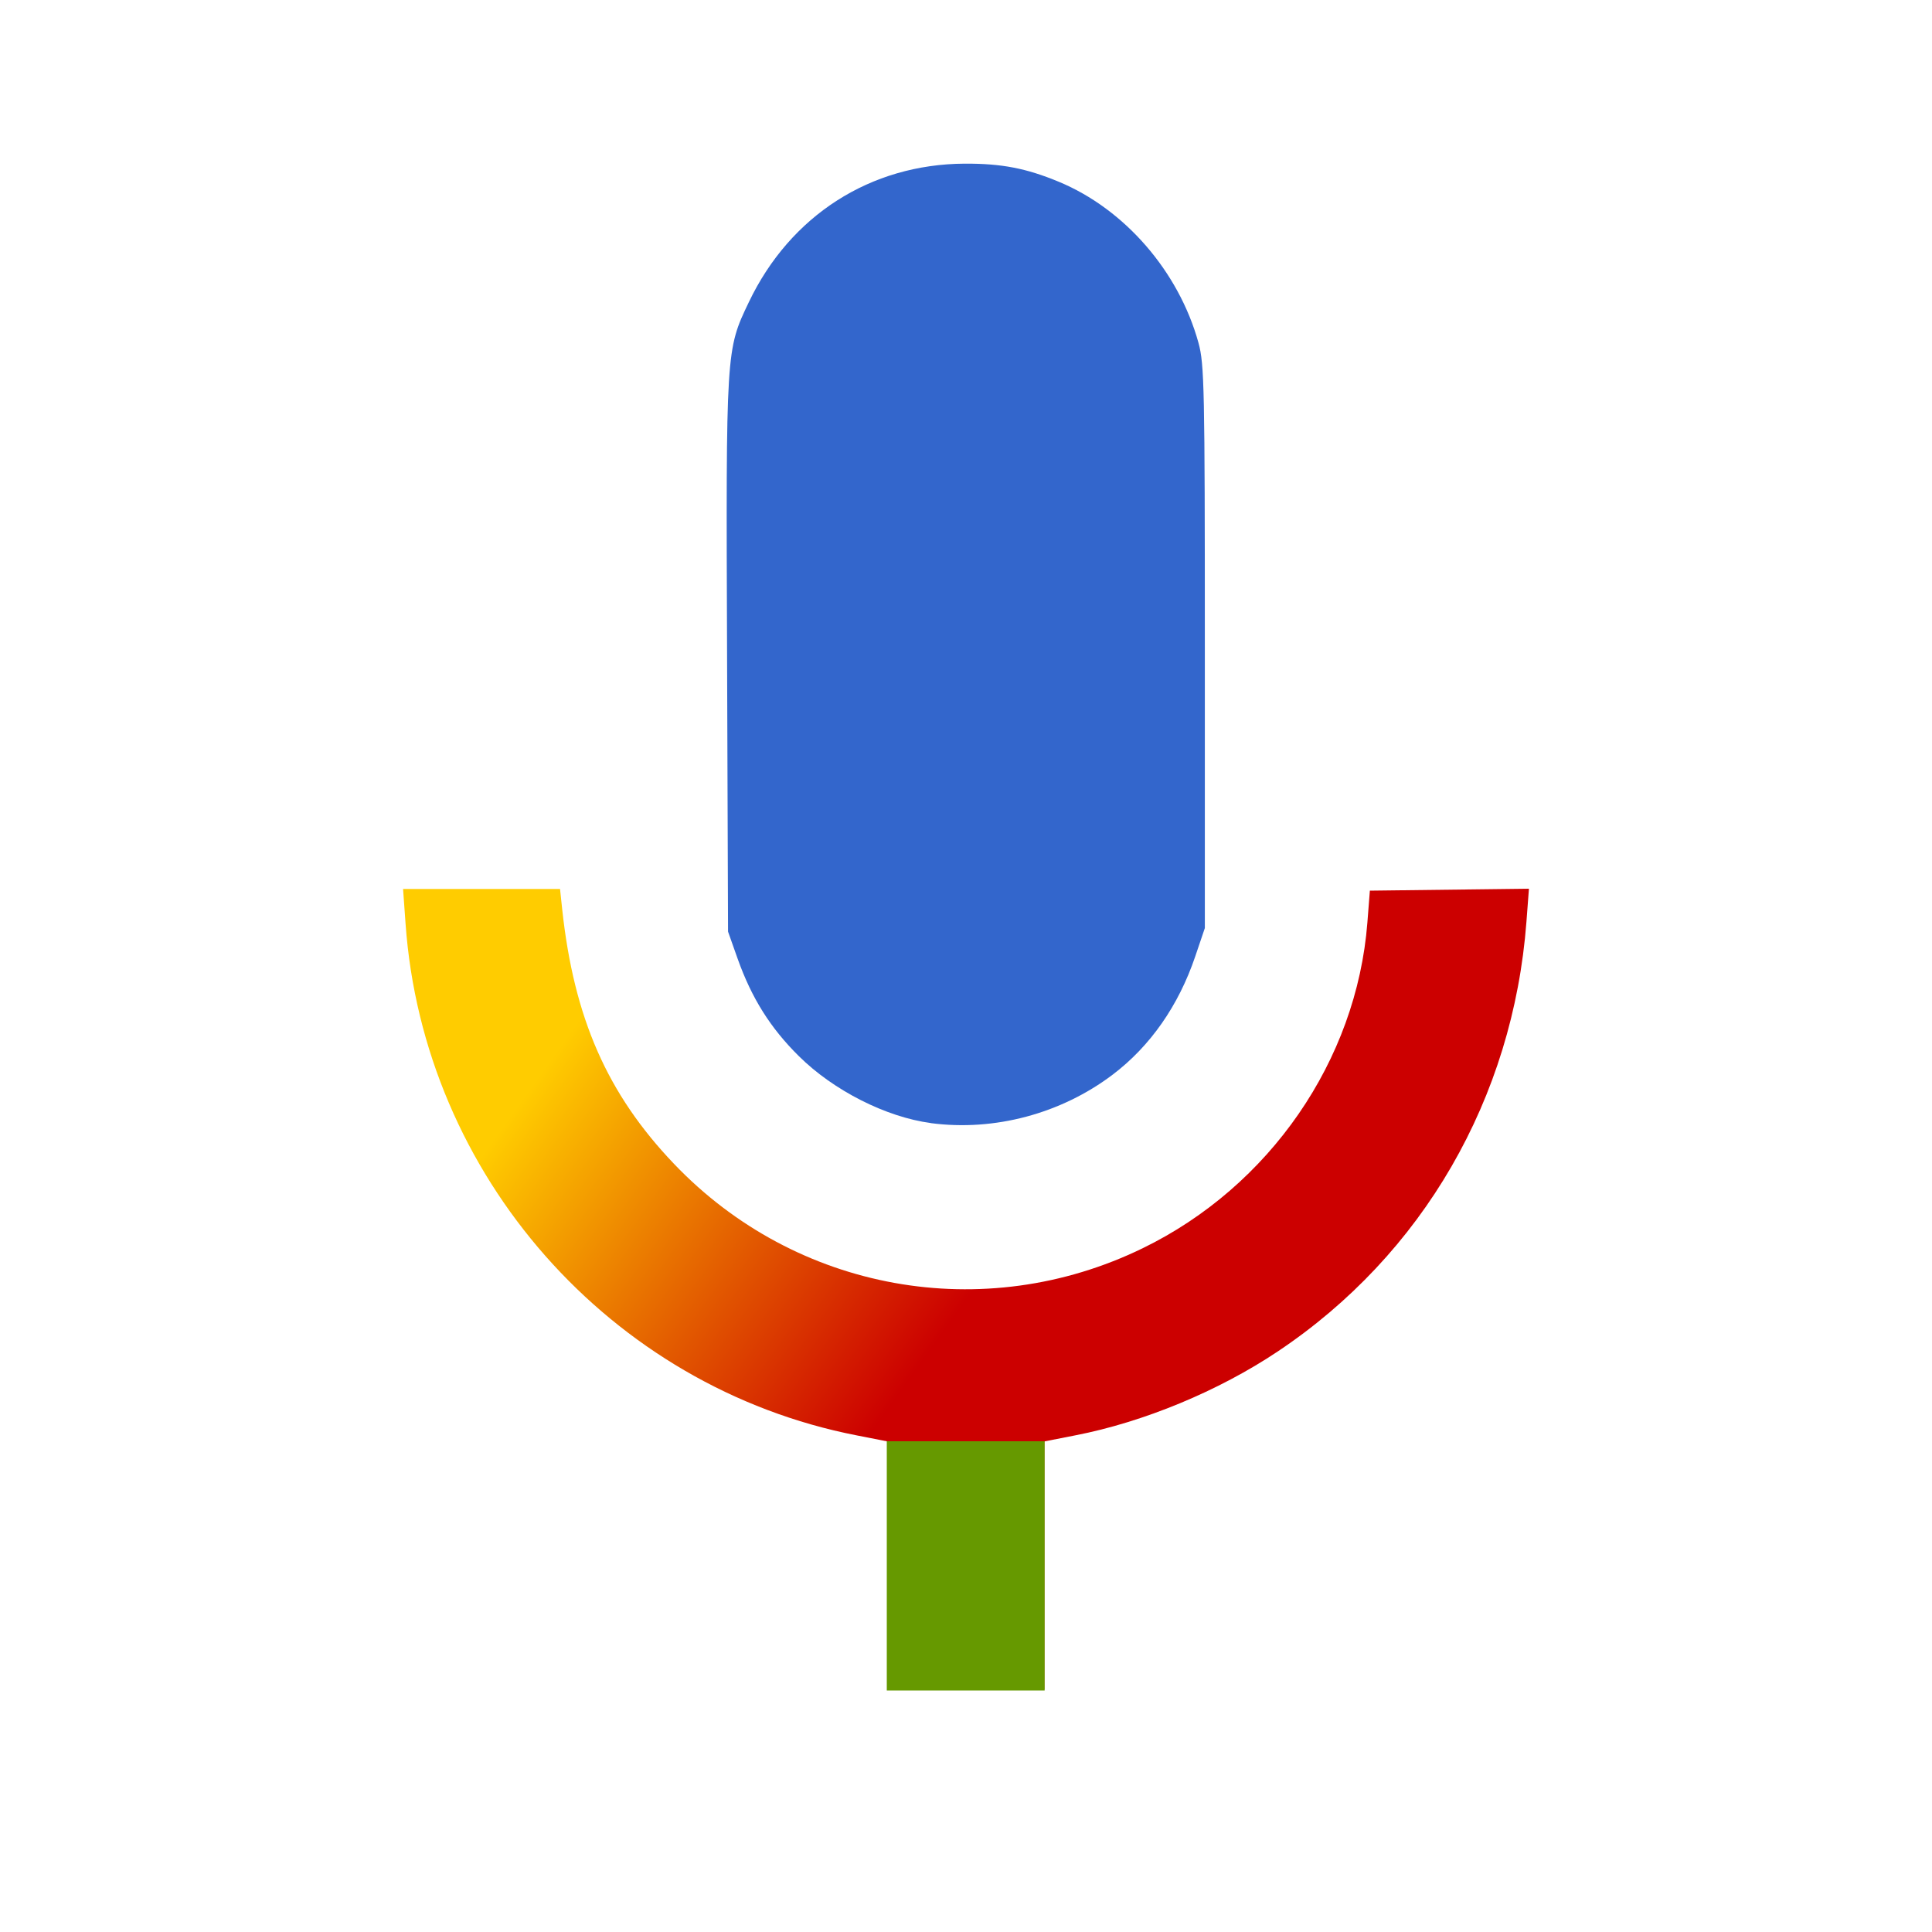 <?xml version="1.0" encoding="UTF-8" standalone="no"?>
<svg
   xmlns:dc="http://purl.org/dc/elements/1.1/"
   xmlns:cc="http://creativecommons.org/ns#"
   xmlns:rdf="http://www.w3.org/1999/02/22-rdf-syntax-ns#"
   xmlns:svg="http://www.w3.org/2000/svg"
   xmlns="http://www.w3.org/2000/svg"
   xmlns:xlink="http://www.w3.org/1999/xlink"
   xmlns:sodipodi="http://sodipodi.sourceforge.net/DTD/sodipodi-0.dtd"
   xmlns:inkscape="http://www.inkscape.org/namespaces/inkscape"
   enable-background="new 0 0 24 24"
   height="24px"
   viewBox="0 0 24 24"
   width="24px"
   fill="#000000"
   version="1.1"
   id="svg3051"
   sodipodi:docname="mic_black_24dp.svg"
   inkscape:version="0.92.5 (2060ec1f9f, 2020-04-08)">
  <defs
     id="defs3055">
    <linearGradient
       inkscape:collect="always"
       id="linearGradient3616">
      <stop
         style="stop-color:#ffcc00;stop-opacity:1"
         offset="0"
         id="stop3612" />
      <stop
         style="stop-color:#cc0000;stop-opacity:1"
         offset="1"
         id="stop3614" />
    </linearGradient>
    <linearGradient
       inkscape:collect="always"
       xlink:href="#linearGradient3616"
       id="linearGradient3620"
       gradientUnits="userSpaceOnUse"
       x1="6.61"
       y1="13.487"
       x2="11.437"
       y2="16.942" />
  </defs>
  <sodipodi:namedview
     pagecolor="#ffffff"
     bordercolor="#666666"
     borderopacity="1"
     objecttolerance="10"
     gridtolerance="10"
     guidetolerance="10"
     inkscape:pageopacity="0"
     inkscape:pageshadow="2"
     inkscape:window-width="1920"
     inkscape:window-height="1024"
     id="namedview3053"
     showgrid="false"
     inkscape:zoom="16"
     inkscape:cx="12.77443"
     inkscape:cy="13.50076"
     inkscape:window-x="0"
     inkscape:window-y="26"
     inkscape:window-maximized="1"
     inkscape:current-layer="svg3051" />
  <g
     id="g3039">
    <rect
       fill="none"
       height="24"
       width="24"
       id="rect3033" />
    <rect
       fill="none"
       height="24"
       width="24"
       id="rect3035" />
    <rect
       fill="none"
       height="24"
       width="24"
       id="rect3037" />
  </g>
  <path
     style="fill:#3366cc;fill-opacity:1;stroke-width:0.044"
     d="M 11.563,13.951 C 11.007,13.877 10.355,13.547 9.924,13.12 9.57,12.77 9.337,12.399 9.163,11.909 L 9.044,11.573 9.032,8.141 C 9.018,4.334 9.017,4.35 9.303,3.752 c 0.514,-1.075 1.509,-1.713 2.681,-1.719 0.458,-0.002 0.764,0.057 1.169,0.225 0.819,0.34 1.491,1.115 1.735,2.001 0.073,0.265 0.079,0.56 0.079,3.779 v 3.491 l -0.12,0.354 c -0.207,0.61 -0.558,1.113 -1.024,1.466 -0.642,0.486 -1.47,0.707 -2.259,0.603 z"
     id="path3608"
     inkscape:connector-curvature="0" />
  <path
     style="fill:url(#linearGradient3620);fill-opacity:1;stroke-width:0.044"
     d="m 11.03,19.447 v -1.54 l -0.387,-0.076 C 7.579,17.233 5.26,14.602 5.038,11.474 l -0.031,-0.431 h 0.975 0.975 l 0.027,0.254 c 0.146,1.35 0.56,2.293 1.388,3.16 1.515,1.588 3.851,2.009 5.823,1.049 1.576,-0.767 2.657,-2.332 2.791,-4.044 l 0.031,-0.398 0.988,-0.012 0.988,-0.012 -0.031,0.41 c -0.166,2.195 -1.288,4.135 -3.089,5.338 -0.734,0.491 -1.665,0.877 -2.513,1.042 l -0.387,0.076 v 1.54 1.54 h -0.972 -0.972 z"
     id="path3610"
     inkscape:connector-curvature="0" />
  <rect
     style="fill:#669900;fill-opacity:1;stroke-width:0.993"
     id="rect3622"
     width="1.961"
     height="3.096"
     x="11.016"
     y="17.904" />
</svg>
